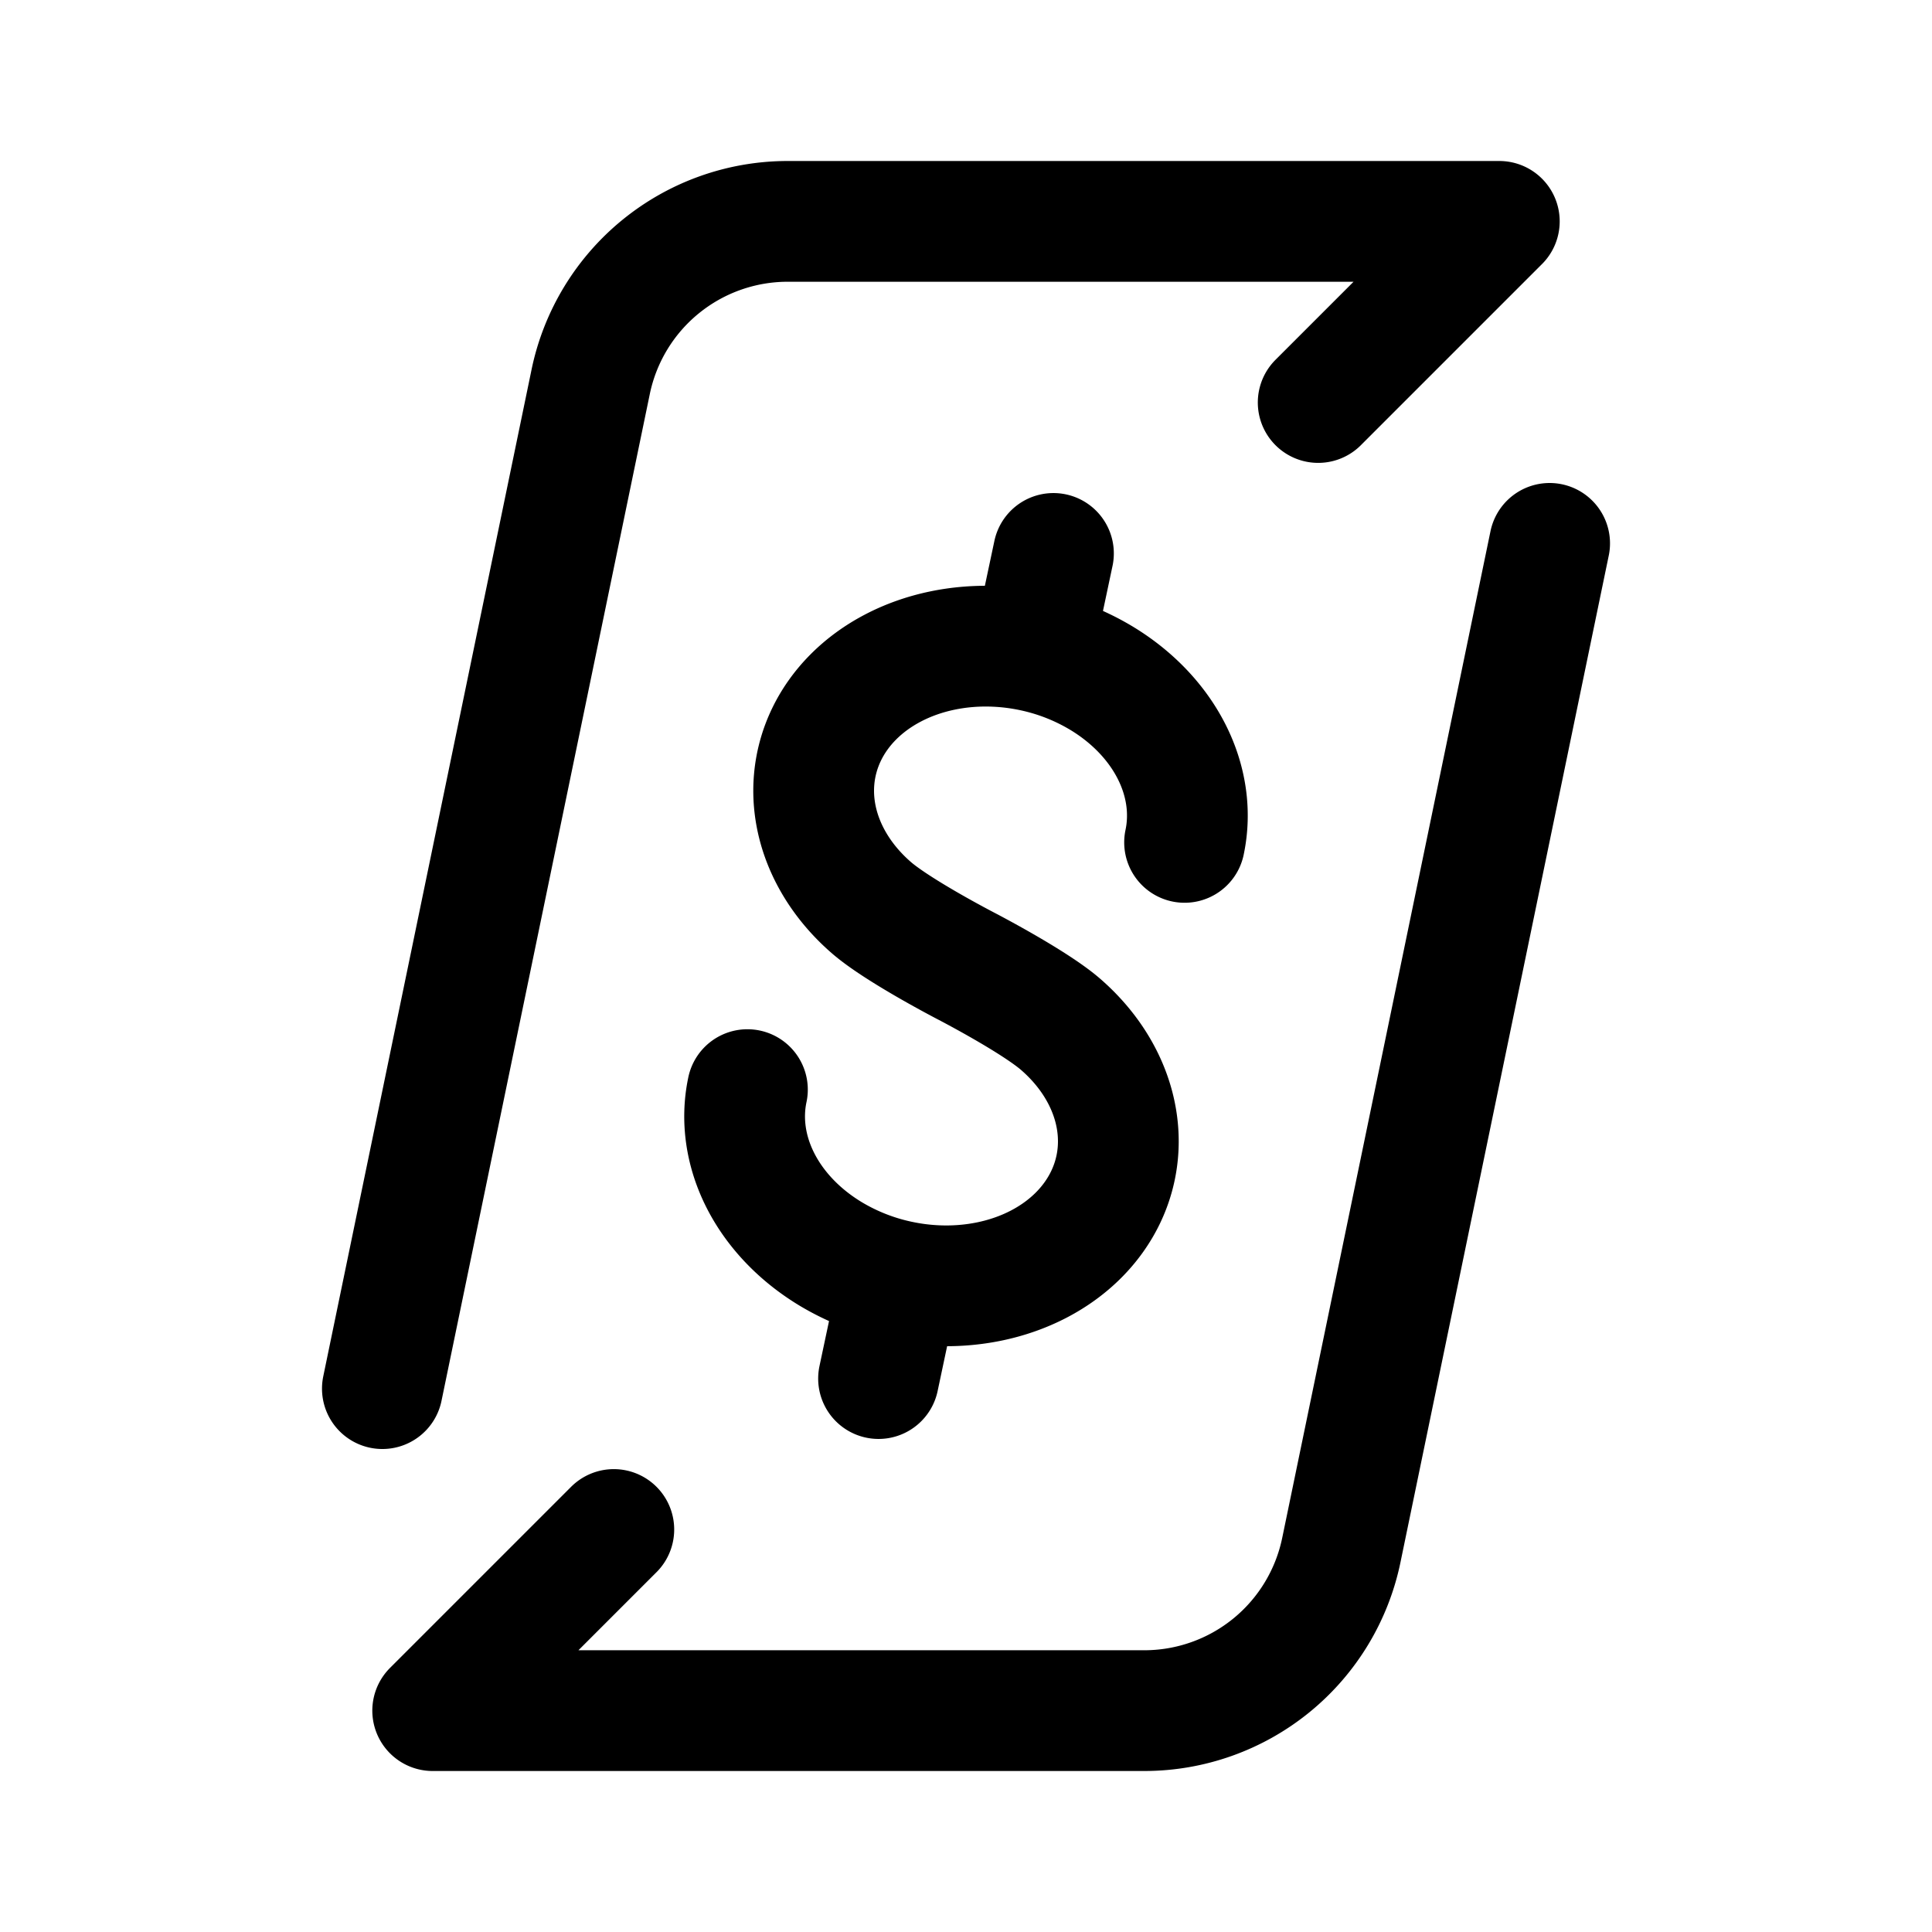 <svg width="192" height="192" viewBox="0 0 192 192" fill="none" xmlns="http://www.w3.org/2000/svg"><path d="M117.722 83.715c.633-2.988.179-6.137-1.304-9.05-1.483-2.912-3.93-5.457-7.03-7.313a22.182 22.182 0 0 0-6.756-2.642m0 0a22.523 22.523 0 0 0-3.63-.47c-3.671-.173-7.236.57-10.241 2.138-3.006 1.567-5.319 3.887-6.646 6.667-1.326 2.78-1.608 5.894-.809 8.95.8 3.055 2.644 5.913 5.3 8.214C89.262 92.51 96 96 96 96s6.738 3.49 9.394 5.791c2.656 2.301 4.5 5.159 5.3 8.215.799 3.055.518 6.169-.809 8.949-1.327 2.78-3.64 5.1-6.646 6.667-3.006 1.567-6.57 2.311-10.241 2.138a22.462 22.462 0 0 1-3.63-.471m13.264-62.579 2.059-9.71m-30.413 53.285c-.633 2.988-.18 6.137 1.304 9.05 1.483 2.912 3.93 5.457 7.03 7.313a22.175 22.175 0 0 0 6.756 2.641m0 0L87.309 137" stroke="#000" stroke-width="12" stroke-linecap="round" stroke-linejoin="round"/><path d="M149 22H78.286A20 20 0 0 0 58.7 37.948L38 138m5 32h70.714a20.001 20.001 0 0 0 19.586-15.948L154 54m-23-14 18-18M61 152l-18 18" stroke="#000" stroke-width="12" stroke-linecap="round" stroke-linejoin="round"/></svg>